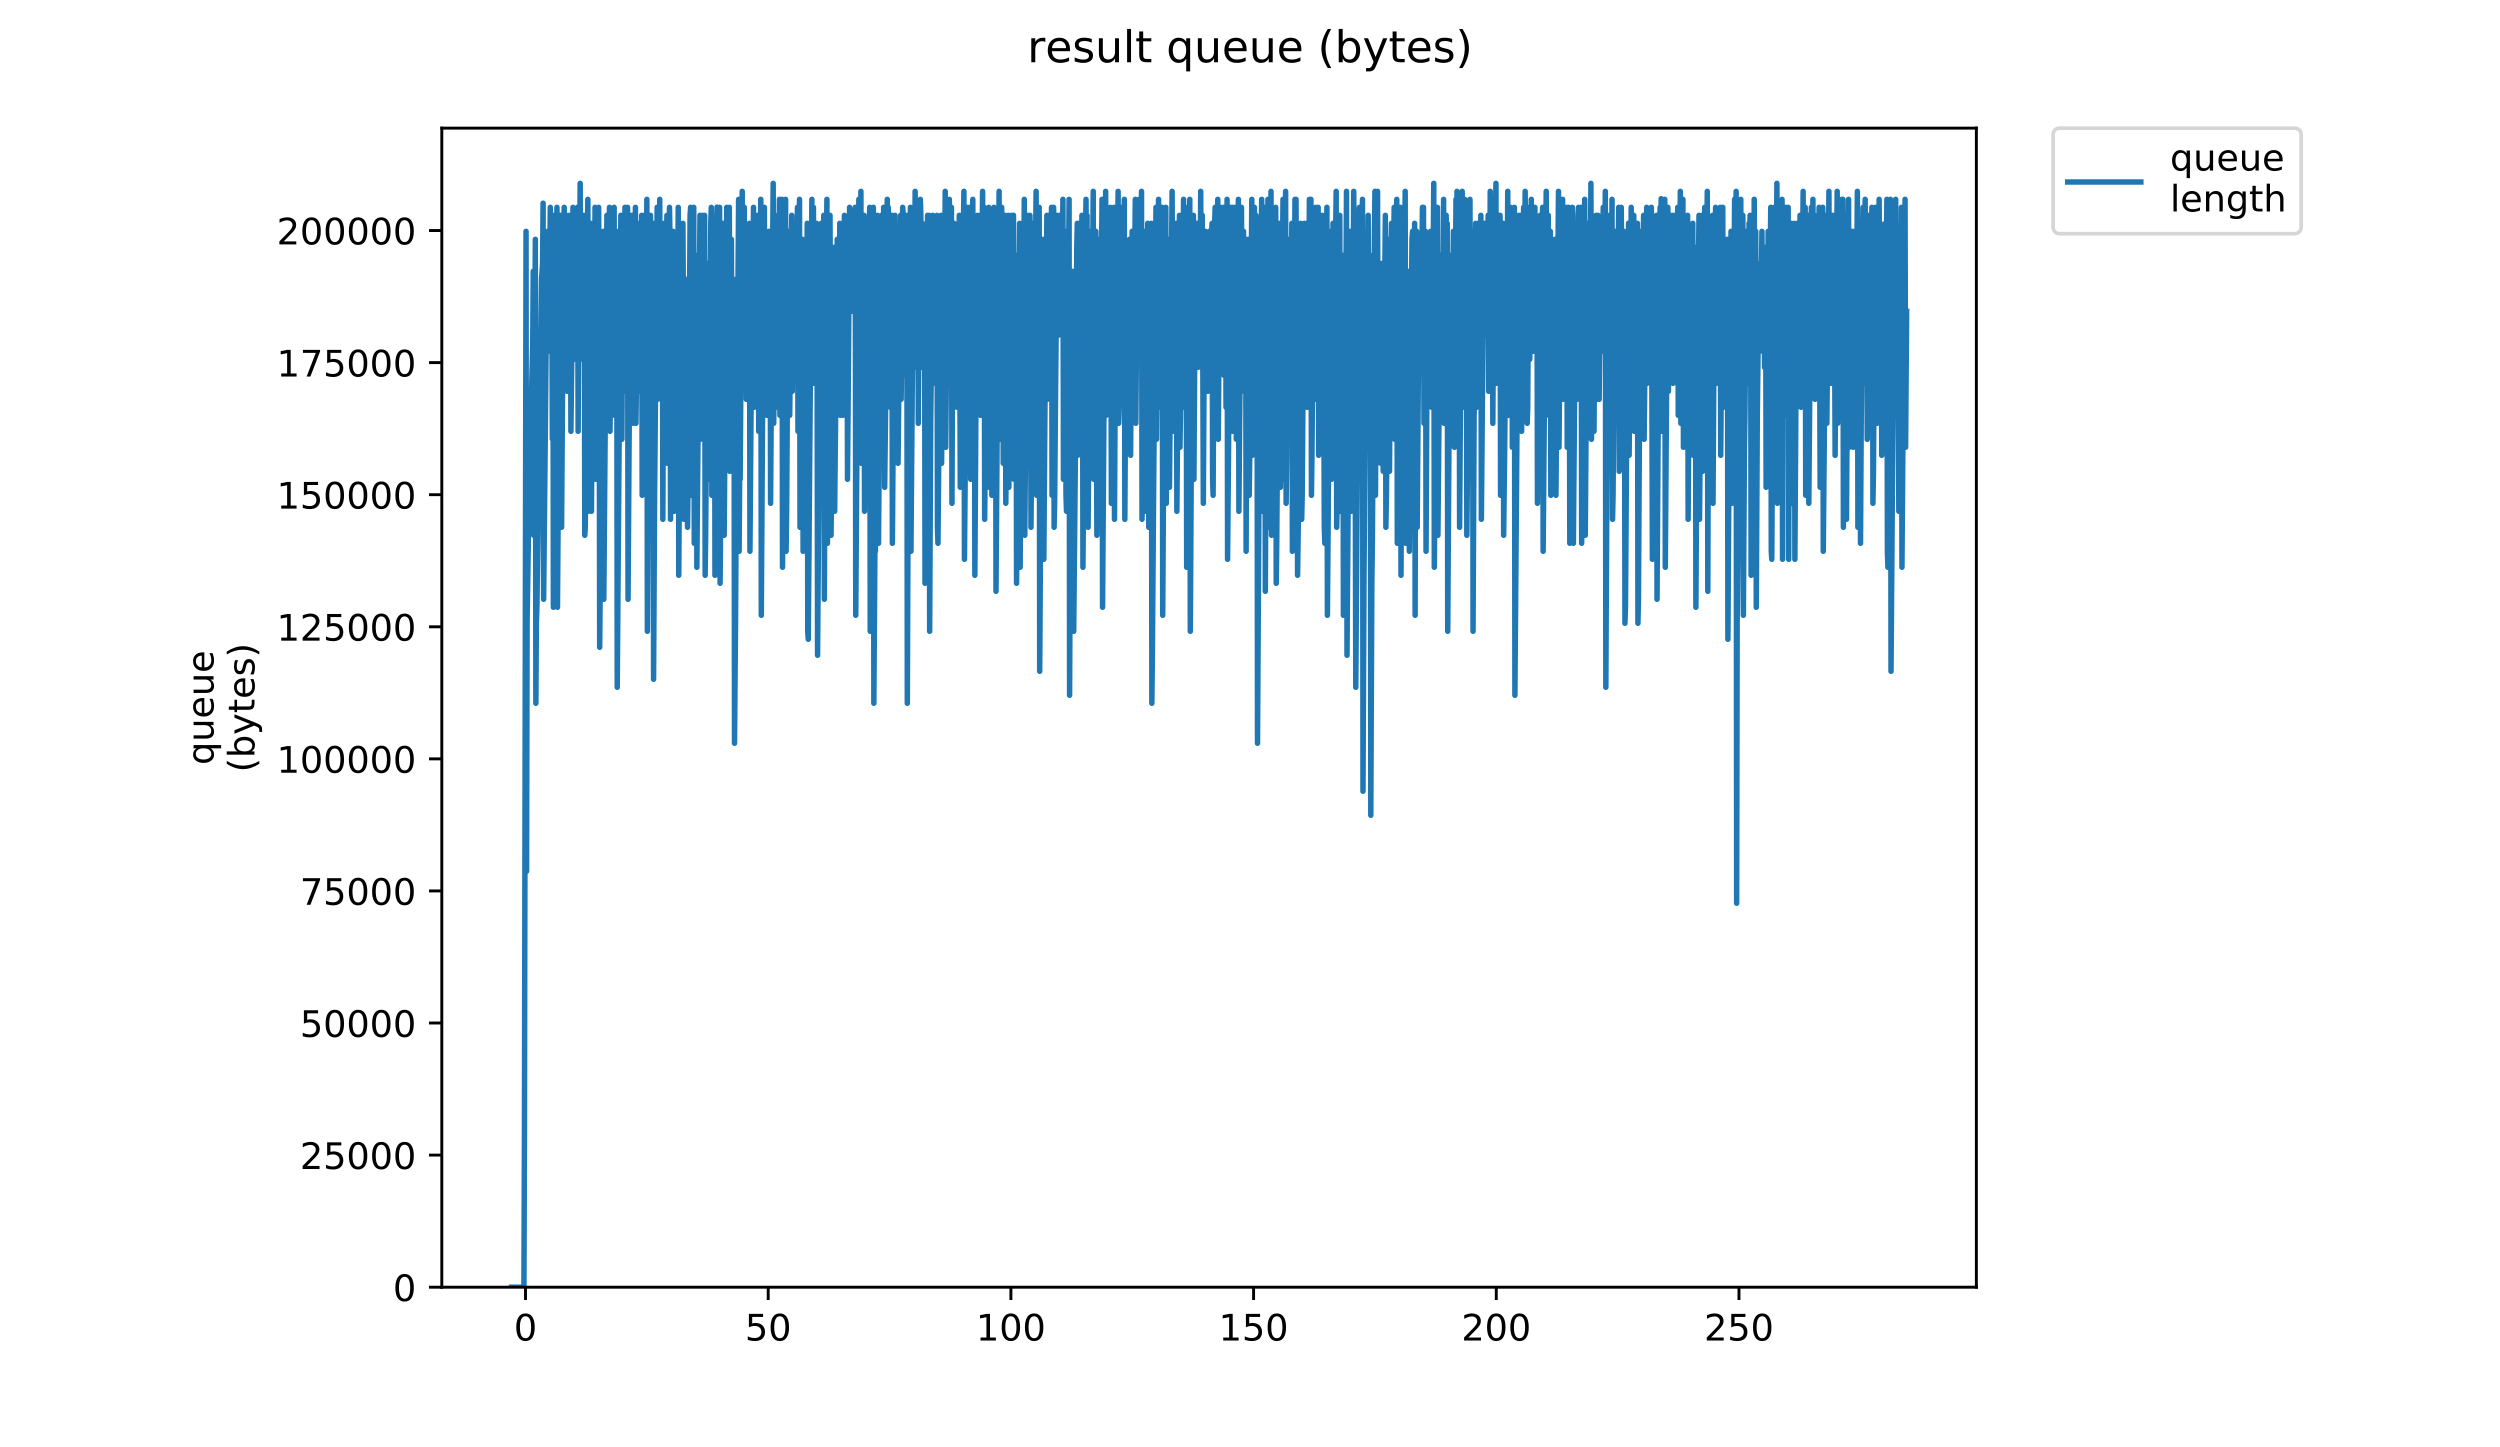 <?xml version="1.0" encoding="utf-8" standalone="no"?>
<!DOCTYPE svg PUBLIC "-//W3C//DTD SVG 1.1//EN"
  "http://www.w3.org/Graphics/SVG/1.1/DTD/svg11.dtd">
<!-- Created with matplotlib (https://matplotlib.org/) -->
<svg height="396pt" version="1.1" viewBox="0 0 684 396" width="684pt" xmlns="http://www.w3.org/2000/svg" xmlns:xlink="http://www.w3.org/1999/xlink">
 <defs>
  <style type="text/css">
*{stroke-linecap:butt;stroke-linejoin:round;}
  </style>
 </defs>
 <g id="figure_1">
  <g id="patch_1">
   <path d="M 0 396 
L 684 396 
L 684 0 
L 0 0 
z
" style="fill:#ffffff;"/>
  </g>
  <g id="axes_1">
   <g id="patch_2">
    <path d="M 120.879 352.174 
L 540.734 352.174 
L 540.734 35.062 
L 120.879 35.062 
z
" style="fill:#ffffff;"/>
   </g>
   <g id="matplotlib.axis_1">
    <g id="xtick_1">
     <g id="line2d_1">
      <defs>
       <path d="M 0 0 
L 0 3.5 
" id="md6f99767d5" style="stroke:#000000;stroke-width:0.8;"/>
      </defs>
      <g>
       <use style="stroke:#000000;stroke-width:0.8;" x="143.78" xlink:href="#md6f99767d5" y="352.174"/>
      </g>
     </g>
     <g id="text_1">
      <!-- 0 -->
      <defs>
       <path d="M 31.781 66.406 
Q 24.172 66.406 20.328 58.906 
Q 16.5 51.422 16.5 36.375 
Q 16.5 21.391 20.328 13.891 
Q 24.172 6.391 31.781 6.391 
Q 39.453 6.391 43.281 13.891 
Q 47.125 21.391 47.125 36.375 
Q 47.125 51.422 43.281 58.906 
Q 39.453 66.406 31.781 66.406 
z
M 31.781 74.219 
Q 44.047 74.219 50.516 64.516 
Q 56.984 54.828 56.984 36.375 
Q 56.984 17.969 50.516 8.266 
Q 44.047 -1.422 31.781 -1.422 
Q 19.531 -1.422 13.062 8.266 
Q 6.594 17.969 6.594 36.375 
Q 6.594 54.828 13.062 64.516 
Q 19.531 74.219 31.781 74.219 
z
" id="DejaVuSans-48"/>
      </defs>
      <g transform="translate(140.599 366.773)scale(0.1 -0.1)">
       <use xlink:href="#DejaVuSans-48"/>
      </g>
     </g>
    </g>
    <g id="xtick_2">
     <g id="line2d_2">
      <g>
       <use style="stroke:#000000;stroke-width:0.8;" x="210.18" xlink:href="#md6f99767d5" y="352.174"/>
      </g>
     </g>
     <g id="text_2">
      <!-- 50 -->
      <defs>
       <path d="M 10.797 72.906 
L 49.516 72.906 
L 49.516 64.594 
L 19.828 64.594 
L 19.828 46.734 
Q 21.969 47.469 24.109 47.828 
Q 26.266 48.188 28.422 48.188 
Q 40.625 48.188 47.75 41.5 
Q 54.891 34.812 54.891 23.391 
Q 54.891 11.625 47.562 5.094 
Q 40.234 -1.422 26.906 -1.422 
Q 22.312 -1.422 17.547 -0.641 
Q 12.797 0.141 7.719 1.703 
L 7.719 11.625 
Q 12.109 9.234 16.797 8.062 
Q 21.484 6.891 26.703 6.891 
Q 35.156 6.891 40.078 11.328 
Q 45.016 15.766 45.016 23.391 
Q 45.016 31 40.078 35.438 
Q 35.156 39.891 26.703 39.891 
Q 22.75 39.891 18.812 39.016 
Q 14.891 38.141 10.797 36.281 
z
" id="DejaVuSans-53"/>
      </defs>
      <g transform="translate(203.818 366.773)scale(0.1 -0.1)">
       <use xlink:href="#DejaVuSans-53"/>
       <use x="63.623" xlink:href="#DejaVuSans-48"/>
      </g>
     </g>
    </g>
    <g id="xtick_3">
     <g id="line2d_3">
      <g>
       <use style="stroke:#000000;stroke-width:0.8;" x="276.581" xlink:href="#md6f99767d5" y="352.174"/>
      </g>
     </g>
     <g id="text_3">
      <!-- 100 -->
      <defs>
       <path d="M 12.406 8.297 
L 28.516 8.297 
L 28.516 63.922 
L 10.984 60.406 
L 10.984 69.391 
L 28.422 72.906 
L 38.281 72.906 
L 38.281 8.297 
L 54.391 8.297 
L 54.391 0 
L 12.406 0 
z
" id="DejaVuSans-49"/>
      </defs>
      <g transform="translate(267.037 366.773)scale(0.1 -0.1)">
       <use xlink:href="#DejaVuSans-49"/>
       <use x="63.623" xlink:href="#DejaVuSans-48"/>
       <use x="127.246" xlink:href="#DejaVuSans-48"/>
      </g>
     </g>
    </g>
    <g id="xtick_4">
     <g id="line2d_4">
      <g>
       <use style="stroke:#000000;stroke-width:0.8;" x="342.982" xlink:href="#md6f99767d5" y="352.174"/>
      </g>
     </g>
     <g id="text_4">
      <!-- 150 -->
      <g transform="translate(333.438 366.773)scale(0.1 -0.1)">
       <use xlink:href="#DejaVuSans-49"/>
       <use x="63.623" xlink:href="#DejaVuSans-53"/>
       <use x="127.246" xlink:href="#DejaVuSans-48"/>
      </g>
     </g>
    </g>
    <g id="xtick_5">
     <g id="line2d_5">
      <g>
       <use style="stroke:#000000;stroke-width:0.8;" x="409.382" xlink:href="#md6f99767d5" y="352.174"/>
      </g>
     </g>
     <g id="text_5">
      <!-- 200 -->
      <defs>
       <path d="M 19.188 8.297 
L 53.609 8.297 
L 53.609 0 
L 7.328 0 
L 7.328 8.297 
Q 12.938 14.109 22.625 23.891 
Q 32.328 33.688 34.812 36.531 
Q 39.547 41.844 41.422 45.531 
Q 43.312 49.219 43.312 52.781 
Q 43.312 58.594 39.234 62.25 
Q 35.156 65.922 28.609 65.922 
Q 23.969 65.922 18.812 64.312 
Q 13.672 62.703 7.812 59.422 
L 7.812 69.391 
Q 13.766 71.781 18.938 73 
Q 24.125 74.219 28.422 74.219 
Q 39.75 74.219 46.484 68.547 
Q 53.219 62.891 53.219 53.422 
Q 53.219 48.922 51.531 44.891 
Q 49.859 40.875 45.406 35.406 
Q 44.188 33.984 37.641 27.219 
Q 31.109 20.453 19.188 8.297 
z
" id="DejaVuSans-50"/>
      </defs>
      <g transform="translate(399.838 366.773)scale(0.1 -0.1)">
       <use xlink:href="#DejaVuSans-50"/>
       <use x="63.623" xlink:href="#DejaVuSans-48"/>
       <use x="127.246" xlink:href="#DejaVuSans-48"/>
      </g>
     </g>
    </g>
    <g id="xtick_6">
     <g id="line2d_6">
      <g>
       <use style="stroke:#000000;stroke-width:0.8;" x="475.783" xlink:href="#md6f99767d5" y="352.174"/>
      </g>
     </g>
     <g id="text_6">
      <!-- 250 -->
      <g transform="translate(466.239 366.773)scale(0.1 -0.1)">
       <use xlink:href="#DejaVuSans-50"/>
       <use x="63.623" xlink:href="#DejaVuSans-53"/>
       <use x="127.246" xlink:href="#DejaVuSans-48"/>
      </g>
     </g>
    </g>
   </g>
   <g id="matplotlib.axis_2">
    <g id="ytick_1">
     <g id="line2d_7">
      <defs>
       <path d="M 0 0 
L -3.5 0 
" id="m7bea1d72c8" style="stroke:#000000;stroke-width:0.8;"/>
      </defs>
      <g>
       <use style="stroke:#000000;stroke-width:0.8;" x="120.879" xlink:href="#m7bea1d72c8" y="352.174"/>
      </g>
     </g>
     <g id="text_7">
      <!-- 0 -->
      <g transform="translate(107.516 355.973)scale(0.1 -0.1)">
       <use xlink:href="#DejaVuSans-48"/>
      </g>
     </g>
    </g>
    <g id="ytick_2">
     <g id="line2d_8">
      <g>
       <use style="stroke:#000000;stroke-width:0.8;" x="120.879" xlink:href="#m7bea1d72c8" y="316.037"/>
      </g>
     </g>
     <g id="text_8">
      <!-- 25000 -->
      <g transform="translate(82.066 319.836)scale(0.1 -0.1)">
       <use xlink:href="#DejaVuSans-50"/>
       <use x="63.623" xlink:href="#DejaVuSans-53"/>
       <use x="127.246" xlink:href="#DejaVuSans-48"/>
       <use x="190.869" xlink:href="#DejaVuSans-48"/>
       <use x="254.492" xlink:href="#DejaVuSans-48"/>
      </g>
     </g>
    </g>
    <g id="ytick_3">
     <g id="line2d_9">
      <g>
       <use style="stroke:#000000;stroke-width:0.8;" x="120.879" xlink:href="#m7bea1d72c8" y="279.899"/>
      </g>
     </g>
     <g id="text_9">
      <!-- 50000 -->
      <g transform="translate(82.066 283.698)scale(0.1 -0.1)">
       <use xlink:href="#DejaVuSans-53"/>
       <use x="63.623" xlink:href="#DejaVuSans-48"/>
       <use x="127.246" xlink:href="#DejaVuSans-48"/>
       <use x="190.869" xlink:href="#DejaVuSans-48"/>
       <use x="254.492" xlink:href="#DejaVuSans-48"/>
      </g>
     </g>
    </g>
    <g id="ytick_4">
     <g id="line2d_10">
      <g>
       <use style="stroke:#000000;stroke-width:0.8;" x="120.879" xlink:href="#m7bea1d72c8" y="243.762"/>
      </g>
     </g>
     <g id="text_10">
      <!-- 75000 -->
      <defs>
       <path d="M 8.203 72.906 
L 55.078 72.906 
L 55.078 68.703 
L 28.609 0 
L 18.312 0 
L 43.219 64.594 
L 8.203 64.594 
z
" id="DejaVuSans-55"/>
      </defs>
      <g transform="translate(82.066 247.561)scale(0.1 -0.1)">
       <use xlink:href="#DejaVuSans-55"/>
       <use x="63.623" xlink:href="#DejaVuSans-53"/>
       <use x="127.246" xlink:href="#DejaVuSans-48"/>
       <use x="190.869" xlink:href="#DejaVuSans-48"/>
       <use x="254.492" xlink:href="#DejaVuSans-48"/>
      </g>
     </g>
    </g>
    <g id="ytick_5">
     <g id="line2d_11">
      <g>
       <use style="stroke:#000000;stroke-width:0.8;" x="120.879" xlink:href="#m7bea1d72c8" y="207.624"/>
      </g>
     </g>
     <g id="text_11">
      <!-- 100000 -->
      <g transform="translate(75.704 211.423)scale(0.1 -0.1)">
       <use xlink:href="#DejaVuSans-49"/>
       <use x="63.623" xlink:href="#DejaVuSans-48"/>
       <use x="127.246" xlink:href="#DejaVuSans-48"/>
       <use x="190.869" xlink:href="#DejaVuSans-48"/>
       <use x="254.492" xlink:href="#DejaVuSans-48"/>
       <use x="318.115" xlink:href="#DejaVuSans-48"/>
      </g>
     </g>
    </g>
    <g id="ytick_6">
     <g id="line2d_12">
      <g>
       <use style="stroke:#000000;stroke-width:0.8;" x="120.879" xlink:href="#m7bea1d72c8" y="171.487"/>
      </g>
     </g>
     <g id="text_12">
      <!-- 125000 -->
      <g transform="translate(75.704 175.286)scale(0.1 -0.1)">
       <use xlink:href="#DejaVuSans-49"/>
       <use x="63.623" xlink:href="#DejaVuSans-50"/>
       <use x="127.246" xlink:href="#DejaVuSans-53"/>
       <use x="190.869" xlink:href="#DejaVuSans-48"/>
       <use x="254.492" xlink:href="#DejaVuSans-48"/>
       <use x="318.115" xlink:href="#DejaVuSans-48"/>
      </g>
     </g>
    </g>
    <g id="ytick_7">
     <g id="line2d_13">
      <g>
       <use style="stroke:#000000;stroke-width:0.8;" x="120.879" xlink:href="#m7bea1d72c8" y="135.349"/>
      </g>
     </g>
     <g id="text_13">
      <!-- 150000 -->
      <g transform="translate(75.704 139.148)scale(0.1 -0.1)">
       <use xlink:href="#DejaVuSans-49"/>
       <use x="63.623" xlink:href="#DejaVuSans-53"/>
       <use x="127.246" xlink:href="#DejaVuSans-48"/>
       <use x="190.869" xlink:href="#DejaVuSans-48"/>
       <use x="254.492" xlink:href="#DejaVuSans-48"/>
       <use x="318.115" xlink:href="#DejaVuSans-48"/>
      </g>
     </g>
    </g>
    <g id="ytick_8">
     <g id="line2d_14">
      <g>
       <use style="stroke:#000000;stroke-width:0.8;" x="120.879" xlink:href="#m7bea1d72c8" y="99.212"/>
      </g>
     </g>
     <g id="text_14">
      <!-- 175000 -->
      <g transform="translate(75.704 103.011)scale(0.1 -0.1)">
       <use xlink:href="#DejaVuSans-49"/>
       <use x="63.623" xlink:href="#DejaVuSans-55"/>
       <use x="127.246" xlink:href="#DejaVuSans-53"/>
       <use x="190.869" xlink:href="#DejaVuSans-48"/>
       <use x="254.492" xlink:href="#DejaVuSans-48"/>
       <use x="318.115" xlink:href="#DejaVuSans-48"/>
      </g>
     </g>
    </g>
    <g id="ytick_9">
     <g id="line2d_15">
      <g>
       <use style="stroke:#000000;stroke-width:0.8;" x="120.879" xlink:href="#m7bea1d72c8" y="63.074"/>
      </g>
     </g>
     <g id="text_15">
      <!-- 200000 -->
      <g transform="translate(75.704 66.873)scale(0.1 -0.1)">
       <use xlink:href="#DejaVuSans-50"/>
       <use x="63.623" xlink:href="#DejaVuSans-48"/>
       <use x="127.246" xlink:href="#DejaVuSans-48"/>
       <use x="190.869" xlink:href="#DejaVuSans-48"/>
       <use x="254.492" xlink:href="#DejaVuSans-48"/>
       <use x="318.115" xlink:href="#DejaVuSans-48"/>
      </g>
     </g>
    </g>
    <g id="text_16">
     <!-- queue -->
     <defs>
      <path d="M 14.797 27.297 
Q 14.797 17.391 18.875 11.75 
Q 22.953 6.109 30.078 6.109 
Q 37.203 6.109 41.297 11.75 
Q 45.406 17.391 45.406 27.297 
Q 45.406 37.203 41.297 42.844 
Q 37.203 48.484 30.078 48.484 
Q 22.953 48.484 18.875 42.844 
Q 14.797 37.203 14.797 27.297 
z
M 45.406 8.203 
Q 42.578 3.328 38.25 0.953 
Q 33.938 -1.422 27.875 -1.422 
Q 17.969 -1.422 11.734 6.484 
Q 5.516 14.406 5.516 27.297 
Q 5.516 40.188 11.734 48.094 
Q 17.969 56 27.875 56 
Q 33.938 56 38.25 53.625 
Q 42.578 51.266 45.406 46.391 
L 45.406 54.688 
L 54.391 54.688 
L 54.391 -20.797 
L 45.406 -20.797 
z
" id="DejaVuSans-113"/>
      <path d="M 8.5 21.578 
L 8.5 54.688 
L 17.484 54.688 
L 17.484 21.922 
Q 17.484 14.156 20.5 10.266 
Q 23.531 6.391 29.594 6.391 
Q 36.859 6.391 41.078 11.031 
Q 45.312 15.672 45.312 23.688 
L 45.312 54.688 
L 54.297 54.688 
L 54.297 0 
L 45.312 0 
L 45.312 8.406 
Q 42.047 3.422 37.719 1 
Q 33.406 -1.422 27.688 -1.422 
Q 18.266 -1.422 13.375 4.438 
Q 8.5 10.297 8.5 21.578 
z
M 31.109 56 
z
" id="DejaVuSans-117"/>
      <path d="M 56.203 29.594 
L 56.203 25.203 
L 14.891 25.203 
Q 15.484 15.922 20.484 11.062 
Q 25.484 6.203 34.422 6.203 
Q 39.594 6.203 44.453 7.469 
Q 49.312 8.734 54.109 11.281 
L 54.109 2.781 
Q 49.266 0.734 44.188 -0.344 
Q 39.109 -1.422 33.891 -1.422 
Q 20.797 -1.422 13.156 6.188 
Q 5.516 13.812 5.516 26.812 
Q 5.516 40.234 12.766 48.109 
Q 20.016 56 32.328 56 
Q 43.359 56 49.781 48.891 
Q 56.203 41.797 56.203 29.594 
z
M 47.219 32.234 
Q 47.125 39.594 43.094 43.984 
Q 39.062 48.391 32.422 48.391 
Q 24.906 48.391 20.391 44.141 
Q 15.875 39.891 15.188 32.172 
z
" id="DejaVuSans-101"/>
     </defs>
     <g transform="translate(58.426 209.283)rotate(-90)scale(0.1 -0.1)">
      <use xlink:href="#DejaVuSans-113"/>
      <use x="63.477" xlink:href="#DejaVuSans-117"/>
      <use x="126.855" xlink:href="#DejaVuSans-101"/>
      <use x="188.379" xlink:href="#DejaVuSans-117"/>
      <use x="251.758" xlink:href="#DejaVuSans-101"/>
     </g>
     <!-- (bytes) -->
     <defs>
      <path d="M 31 75.875 
Q 24.469 64.656 21.281 53.656 
Q 18.109 42.672 18.109 31.391 
Q 18.109 20.125 21.312 9.062 
Q 24.516 -2 31 -13.188 
L 23.188 -13.188 
Q 15.875 -1.703 12.234 9.375 
Q 8.594 20.453 8.594 31.391 
Q 8.594 42.281 12.203 53.312 
Q 15.828 64.359 23.188 75.875 
z
" id="DejaVuSans-40"/>
      <path d="M 48.688 27.297 
Q 48.688 37.203 44.609 42.844 
Q 40.531 48.484 33.406 48.484 
Q 26.266 48.484 22.188 42.844 
Q 18.109 37.203 18.109 27.297 
Q 18.109 17.391 22.188 11.75 
Q 26.266 6.109 33.406 6.109 
Q 40.531 6.109 44.609 11.75 
Q 48.688 17.391 48.688 27.297 
z
M 18.109 46.391 
Q 20.953 51.266 25.266 53.625 
Q 29.594 56 35.594 56 
Q 45.562 56 51.781 48.094 
Q 58.016 40.188 58.016 27.297 
Q 58.016 14.406 51.781 6.484 
Q 45.562 -1.422 35.594 -1.422 
Q 29.594 -1.422 25.266 0.953 
Q 20.953 3.328 18.109 8.203 
L 18.109 0 
L 9.078 0 
L 9.078 75.984 
L 18.109 75.984 
z
" id="DejaVuSans-98"/>
      <path d="M 32.172 -5.078 
Q 28.375 -14.844 24.75 -17.812 
Q 21.141 -20.797 15.094 -20.797 
L 7.906 -20.797 
L 7.906 -13.281 
L 13.188 -13.281 
Q 16.891 -13.281 18.938 -11.516 
Q 21 -9.766 23.484 -3.219 
L 25.094 0.875 
L 2.984 54.688 
L 12.5 54.688 
L 29.594 11.922 
L 46.688 54.688 
L 56.203 54.688 
z
" id="DejaVuSans-121"/>
      <path d="M 18.312 70.219 
L 18.312 54.688 
L 36.812 54.688 
L 36.812 47.703 
L 18.312 47.703 
L 18.312 18.016 
Q 18.312 11.328 20.141 9.422 
Q 21.969 7.516 27.594 7.516 
L 36.812 7.516 
L 36.812 0 
L 27.594 0 
Q 17.188 0 13.234 3.875 
Q 9.281 7.766 9.281 18.016 
L 9.281 47.703 
L 2.688 47.703 
L 2.688 54.688 
L 9.281 54.688 
L 9.281 70.219 
z
" id="DejaVuSans-116"/>
      <path d="M 44.281 53.078 
L 44.281 44.578 
Q 40.484 46.531 36.375 47.5 
Q 32.281 48.484 27.875 48.484 
Q 21.188 48.484 17.844 46.438 
Q 14.5 44.391 14.5 40.281 
Q 14.5 37.156 16.891 35.375 
Q 19.281 33.594 26.516 31.984 
L 29.594 31.297 
Q 39.156 29.25 43.188 25.516 
Q 47.219 21.781 47.219 15.094 
Q 47.219 7.469 41.188 3.016 
Q 35.156 -1.422 24.609 -1.422 
Q 20.219 -1.422 15.453 -0.562 
Q 10.688 0.297 5.422 2 
L 5.422 11.281 
Q 10.406 8.688 15.234 7.391 
Q 20.062 6.109 24.812 6.109 
Q 31.156 6.109 34.562 8.281 
Q 37.984 10.453 37.984 14.406 
Q 37.984 18.062 35.516 20.016 
Q 33.062 21.969 24.703 23.781 
L 21.578 24.516 
Q 13.234 26.266 9.516 29.906 
Q 5.812 33.547 5.812 39.891 
Q 5.812 47.609 11.281 51.797 
Q 16.75 56 26.812 56 
Q 31.781 56 36.172 55.266 
Q 40.578 54.547 44.281 53.078 
z
" id="DejaVuSans-115"/>
      <path d="M 8.016 75.875 
L 15.828 75.875 
Q 23.141 64.359 26.781 53.312 
Q 30.422 42.281 30.422 31.391 
Q 30.422 20.453 26.781 9.375 
Q 23.141 -1.703 15.828 -13.188 
L 8.016 -13.188 
Q 14.5 -2 17.703 9.062 
Q 20.906 20.125 20.906 31.391 
Q 20.906 42.672 17.703 53.656 
Q 14.5 64.656 8.016 75.875 
z
" id="DejaVuSans-41"/>
     </defs>
     <g transform="translate(69.624 211.295)rotate(-90)scale(0.1 -0.1)">
      <use xlink:href="#DejaVuSans-40"/>
      <use x="39.014" xlink:href="#DejaVuSans-98"/>
      <use x="102.49" xlink:href="#DejaVuSans-121"/>
      <use x="161.67" xlink:href="#DejaVuSans-116"/>
      <use x="200.879" xlink:href="#DejaVuSans-101"/>
      <use x="262.402" xlink:href="#DejaVuSans-115"/>
      <use x="314.502" xlink:href="#DejaVuSans-41"/>
     </g>
    </g>
   </g>
   <g id="line2d_16">
    <path clip-path="url(#p49b655c7d4)" d="M 139.963 352.174 
L 143.347 352.174 
L 143.487 310.593 
L 143.925 63.294 
L 144.065 238.373 
L 144.206 170.53 
L 144.773 133.326 
L 144.913 133.326 
L 145.193 113.629 
L 145.334 111.441 
L 145.757 93.933 
L 145.898 74.236 
L 146.04 146.456 
L 146.467 65.482 
L 146.61 192.415 
L 146.749 170.53 
L 146.89 166.153 
L 147.602 118.006 
L 147.743 111.441 
L 148.166 76.425 
L 148.449 72.048 
L 148.592 55.589 
L 148.735 163.964 
L 149.159 122.383 
L 149.441 91.744 
L 149.581 87.367 
L 149.86 63.294 
L 150 96.101 
L 150.14 82.99 
L 150.28 82.99 
L 150.56 56.729 
L 150.7 74.236 
L 150.84 65.482 
L 150.98 74.236 
L 151.119 120.088 
L 151.259 58.917 
L 151.403 166.153 
L 152.381 56.729 
L 152.521 166.153 
L 152.939 109.252 
L 153.363 58.917 
L 153.647 144.268 
L 154.074 82.99 
L 154.358 56.729 
L 154.501 100.498 
L 154.645 96.101 
L 154.931 58.917 
L 155.072 74.236 
L 155.214 107.064 
L 155.354 100.498 
L 155.634 67.671 
L 155.775 58.917 
L 155.918 74.236 
L 156.06 63.294 
L 156.2 118.006 
L 156.48 93.933 
L 156.622 80.802 
L 156.761 56.729 
L 156.901 91.744 
L 157.041 98.31 
L 157.466 63.294 
L 157.747 91.744 
L 158.034 56.729 
L 158.174 118.006 
L 158.453 63.294 
L 158.594 67.671 
L 158.735 50.163 
L 158.874 89.556 
L 159.154 58.917 
L 159.294 98.31 
L 159.433 98.31 
L 159.712 58.917 
L 159.852 63.294 
L 159.992 146.456 
L 160.135 144.268 
L 160.556 78.613 
L 160.835 54.54 
L 160.975 139.891 
L 161.68 61.105 
L 161.819 139.891 
L 162.103 89.556 
L 162.381 63.294 
L 162.524 93.933 
L 162.664 82.99 
L 162.803 56.729 
L 162.943 131.137 
L 163.366 74.236 
L 163.506 85.179 
L 163.645 78.613 
L 163.785 56.729 
L 163.931 85.179 
L 164.071 177.095 
L 165.058 63.294 
L 165.201 163.964 
L 166.051 58.917 
L 166.193 115.818 
L 166.333 113.629 
L 166.614 74.236 
L 166.755 56.729 
L 166.895 118.006 
L 167.176 91.744 
L 167.319 58.917 
L 167.46 61.105 
L 167.605 109.252 
L 168.026 56.729 
L 168.166 113.629 
L 168.731 63.294 
L 168.871 188.038 
L 169.866 58.917 
L 170.01 65.482 
L 170.149 120.195 
L 170.43 58.917 
L 170.572 96.101 
L 170.713 100.498 
L 170.992 56.729 
L 171.132 107.064 
L 171.272 100.498 
L 171.693 56.729 
L 171.834 163.964 
L 172.125 120.195 
L 172.274 102.687 
L 172.417 104.875 
L 172.704 58.917 
L 172.847 76.425 
L 172.988 58.917 
L 173.129 107.064 
L 173.275 115.818 
L 173.418 107.064 
L 173.707 69.859 
L 173.849 56.729 
L 173.991 115.818 
L 174.135 104.875 
L 174.42 69.859 
L 174.562 61.105 
L 174.704 74.236 
L 174.846 61.105 
L 174.988 74.236 
L 175.13 107.064 
L 175.557 58.917 
L 175.699 135.514 
L 176.124 74.236 
L 176.266 58.917 
L 176.409 107.064 
L 176.552 102.687 
L 176.695 91.744 
L 176.978 54.54 
L 177.121 172.718 
L 177.405 124.572 
L 177.973 58.917 
L 178.114 120.195 
L 178.678 61.105 
L 178.818 185.849 
L 179.098 135.514 
L 179.8 56.729 
L 179.944 109.252 
L 180.228 87.367 
L 180.368 85.179 
L 180.508 54.54 
L 180.649 104.875 
L 180.929 76.425 
L 181.068 65.482 
L 181.21 65.482 
L 181.35 142.079 
L 181.63 74.236 
L 181.77 61.105 
L 181.91 109.252 
L 182.05 107.064 
L 182.33 67.671 
L 182.471 58.917 
L 182.613 126.76 
L 182.893 93.933 
L 183.033 89.556 
L 183.172 56.729 
L 183.312 65.482 
L 183.454 142.079 
L 184.156 63.294 
L 184.297 72.048 
L 184.438 139.891 
L 184.577 135.514 
L 184.856 98.31 
L 185.137 65.482 
L 185.28 80.802 
L 185.421 76.425 
L 185.563 56.729 
L 185.707 157.399 
L 185.991 113.629 
L 186.276 91.744 
L 186.417 67.671 
L 186.558 89.556 
L 186.844 61.105 
L 186.983 85.179 
L 187.123 142.079 
L 187.684 76.425 
L 187.825 76.425 
L 188.107 144.268 
L 188.387 120.195 
L 188.808 58.917 
L 188.948 56.729 
L 189.089 135.514 
L 189.806 56.729 
L 189.947 148.645 
L 190.228 93.933 
L 190.369 74.236 
L 190.517 69.859 
L 190.658 155.21 
L 191.511 58.917 
L 191.653 120.195 
L 191.937 89.556 
L 192.221 58.917 
L 192.363 102.687 
L 192.785 58.917 
L 192.926 157.399 
L 193.065 146.456 
L 193.487 89.556 
L 193.626 72.048 
L 193.766 74.236 
L 193.906 131.137 
L 194.186 98.31 
L 194.326 85.179 
L 194.466 61.105 
L 194.608 56.729 
L 194.756 135.514 
L 195.331 76.425 
L 195.472 58.917 
L 195.612 157.399 
L 195.894 87.367 
L 196.175 56.668 
L 196.315 124.572 
L 196.735 74.236 
L 196.876 56.729 
L 197.016 159.587 
L 197.859 61.105 
L 198.139 146.456 
L 198.841 56.729 
L 198.981 98.31 
L 199.121 98.31 
L 199.265 76.425 
L 199.406 72.048 
L 199.546 56.729 
L 199.686 128.949 
L 199.974 78.613 
L 200.117 65.482 
L 200.257 120.195 
L 200.397 126.76 
L 200.679 85.179 
L 200.819 76.425 
L 200.959 203.357 
L 201.242 170.53 
L 201.523 120.195 
L 201.664 109.252 
L 202.085 54.54 
L 202.225 150.833 
L 202.366 131.137 
L 202.508 131.137 
L 203.069 52.352 
L 203.209 102.687 
L 203.349 91.744 
L 203.63 56.729 
L 203.771 91.744 
L 203.914 78.613 
L 204.053 85.179 
L 204.193 109.252 
L 204.476 69.859 
L 204.619 67.671 
L 204.759 87.367 
L 204.899 65.482 
L 205.043 61.105 
L 205.183 150.833 
L 205.884 61.105 
L 206.024 69.859 
L 206.163 56.729 
L 206.303 111.441 
L 206.59 61.105 
L 206.732 69.859 
L 206.875 102.687 
L 207.015 95.939 
L 207.296 58.917 
L 207.437 67.671 
L 207.582 118.006 
L 208.149 54.54 
L 208.289 168.341 
L 208.852 78.613 
L 209.134 56.729 
L 209.274 100.498 
L 209.418 76.425 
L 209.703 65.482 
L 209.843 113.629 
L 210.122 78.613 
L 210.406 63.294 
L 210.547 76.425 
L 210.687 63.294 
L 210.827 137.703 
L 211.107 98.31 
L 211.545 50.163 
L 211.686 115.818 
L 212.108 63.294 
L 212.25 65.482 
L 212.39 111.441 
L 212.815 58.917 
L 212.961 82.99 
L 213.243 54.54 
L 213.384 113.629 
L 213.952 54.54 
L 214.092 155.21 
L 214.515 96.101 
L 214.937 54.54 
L 215.077 150.833 
L 215.218 139.891 
L 215.498 98.31 
L 215.639 93.933 
L 215.783 63.294 
L 215.923 63.294 
L 216.063 113.629 
L 216.626 58.917 
L 216.766 107.064 
L 217.048 76.425 
L 217.196 63.294 
L 217.477 100.498 
L 217.618 82.99 
L 217.76 80.802 
L 217.903 65.482 
L 218.043 67.671 
L 218.184 56.729 
L 218.324 118.006 
L 218.743 54.54 
L 218.883 144.268 
L 219.304 82.99 
L 219.584 65.482 
L 219.725 150.833 
L 220.432 72.048 
L 220.574 78.613 
L 220.717 78.613 
L 220.857 61.105 
L 221 172.718 
L 221.14 174.907 
L 221.421 139.891 
L 221.842 87.367 
L 222.129 54.54 
L 222.269 87.367 
L 222.409 56.729 
L 222.553 56.729 
L 222.694 104.875 
L 223.124 63.294 
L 223.264 78.613 
L 223.404 61.105 
L 223.543 80.802 
L 223.684 179.284 
L 224.54 67.671 
L 224.685 61.105 
L 224.825 135.514 
L 225.107 93.933 
L 225.25 87.367 
L 225.391 58.917 
L 225.536 163.964 
L 225.818 93.933 
L 226.241 54.54 
L 226.384 148.645 
L 226.666 115.818 
L 227.092 58.917 
L 227.371 146.456 
L 227.511 135.514 
L 227.939 74.236 
L 228.079 67.671 
L 228.218 67.671 
L 228.361 139.891 
L 228.646 111.441 
L 228.786 89.556 
L 228.926 98.31 
L 229.067 65.482 
L 229.208 74.236 
L 229.348 102.687 
L 229.63 78.613 
L 229.77 61.105 
L 229.909 113.629 
L 230.329 63.294 
L 230.609 113.629 
L 231.031 58.917 
L 231.174 104.875 
L 231.314 109.252 
L 231.736 63.294 
L 231.876 131.137 
L 232.158 96.101 
L 232.448 56.729 
L 232.588 58.917 
L 232.728 58.917 
L 232.868 80.802 
L 233.008 63.294 
L 233.148 61.105 
L 233.289 85.179 
L 233.572 61.105 
L 233.713 85.179 
L 233.994 56.729 
L 234.134 168.341 
L 234.694 87.367 
L 234.834 76.425 
L 234.978 54.54 
L 235.123 104.875 
L 235.265 100.498 
L 235.545 52.352 
L 235.686 126.76 
L 236.247 63.294 
L 236.39 58.917 
L 236.531 139.891 
L 236.814 111.441 
L 237.24 65.482 
L 237.382 126.76 
L 237.809 63.294 
L 237.951 56.729 
L 238.092 172.718 
L 238.378 120.195 
L 238.521 120.195 
L 238.804 78.613 
L 238.944 56.729 
L 239.084 192.415 
L 239.367 150.833 
L 239.508 150.833 
L 239.796 100.498 
L 240.075 58.917 
L 240.216 61.105 
L 240.355 148.645 
L 241.06 63.294 
L 241.2 58.917 
L 241.34 118.006 
L 241.481 85.179 
L 241.623 80.802 
L 241.767 56.729 
L 241.907 67.671 
L 242.047 133.326 
L 242.328 109.252 
L 242.61 76.425 
L 242.749 54.54 
L 242.889 67.671 
L 243.03 56.729 
L 243.17 76.425 
L 243.31 65.482 
L 243.45 107.064 
L 243.59 111.441 
L 243.87 58.917 
L 244.011 58.917 
L 244.152 148.645 
L 244.58 91.744 
L 244.862 58.917 
L 245.281 115.818 
L 245.42 67.671 
L 245.561 72.048 
L 245.704 126.76 
L 246.412 58.917 
L 246.551 109.252 
L 246.833 82.99 
L 246.975 56.729 
L 247.117 58.917 
L 247.257 76.425 
L 247.396 61.105 
L 247.68 102.687 
L 248.1 58.917 
L 248.24 192.415 
L 248.527 120.195 
L 248.952 69.859 
L 249.095 56.729 
L 249.236 150.833 
L 249.95 61.105 
L 250.097 91.744 
L 250.237 78.613 
L 250.381 52.352 
L 250.666 100.498 
L 250.808 89.556 
L 251.097 56.729 
L 251.239 115.818 
L 251.523 72.048 
L 251.663 76.425 
L 251.804 54.54 
L 251.944 58.917 
L 252.09 100.498 
L 252.231 67.671 
L 252.372 61.105 
L 252.515 93.933 
L 252.656 89.556 
L 252.941 63.294 
L 253.085 159.587 
L 253.366 107.064 
L 253.789 58.917 
L 253.93 96.101 
L 254.21 58.917 
L 254.351 172.718 
L 254.632 115.818 
L 254.915 91.744 
L 255.201 58.917 
L 255.342 104.875 
L 255.63 85.179 
L 255.771 61.105 
L 255.912 74.236 
L 256.055 72.048 
L 256.199 82.99 
L 256.343 58.917 
L 256.484 144.268 
L 256.625 148.645 
L 257.336 72.048 
L 257.477 58.917 
L 257.617 126.76 
L 258.186 65.482 
L 258.326 98.31 
L 258.606 52.352 
L 258.747 122.383 
L 259.317 56.729 
L 259.458 76.425 
L 259.74 54.54 
L 259.883 98.31 
L 260.027 89.556 
L 260.311 56.729 
L 260.453 137.703 
L 260.598 104.875 
L 260.74 100.498 
L 261.028 61.105 
L 261.168 63.294 
L 261.308 109.252 
L 261.733 65.482 
L 261.875 111.441 
L 262.016 111.441 
L 262.165 102.687 
L 262.451 58.917 
L 262.734 133.326 
L 263.446 63.294 
L 263.587 61.105 
L 263.728 52.352 
L 263.87 153.022 
L 264.726 56.729 
L 264.874 128.949 
L 265.157 87.367 
L 265.304 78.613 
L 265.445 56.729 
L 265.587 131.137 
L 266.012 67.671 
L 266.155 54.54 
L 266.295 91.744 
L 266.436 67.671 
L 266.576 63.294 
L 266.717 157.399 
L 266.998 113.629 
L 267.139 113.629 
L 267.431 58.917 
L 267.571 72.048 
L 267.712 100.498 
L 267.993 72.048 
L 268.134 58.917 
L 268.275 113.629 
L 268.837 52.352 
L 268.98 78.613 
L 269.262 56.729 
L 269.403 142.079 
L 270.106 61.105 
L 270.248 100.498 
L 270.529 56.729 
L 270.669 133.326 
L 270.951 87.367 
L 271.232 58.917 
L 271.373 135.514 
L 271.654 87.367 
L 271.934 56.729 
L 272.074 89.556 
L 272.363 61.105 
L 272.504 161.776 
L 272.929 102.687 
L 273.353 52.352 
L 273.494 120.195 
L 273.776 91.744 
L 274.058 56.729 
L 274.199 76.425 
L 274.342 61.105 
L 274.482 126.76 
L 274.902 72.048 
L 275.042 58.917 
L 275.182 137.703 
L 275.322 126.76 
L 275.744 63.294 
L 275.884 58.917 
L 276.025 133.326 
L 276.307 91.744 
L 276.447 87.367 
L 276.727 58.917 
L 276.867 104.875 
L 277.007 93.933 
L 277.287 58.917 
L 277.427 131.137 
L 277.567 109.252 
L 277.708 107.064 
L 277.849 74.236 
L 277.989 69.859 
L 278.129 159.587 
L 278.691 87.367 
L 278.971 61.105 
L 279.111 155.21 
L 279.392 111.441 
L 279.532 100.498 
L 279.813 61.105 
L 279.953 107.064 
L 280.236 54.54 
L 280.376 146.456 
L 280.797 98.31 
L 281.218 58.917 
L 281.358 113.629 
L 281.784 58.917 
L 281.929 72.048 
L 282.075 144.268 
L 282.636 76.425 
L 282.778 61.105 
L 282.92 124.572 
L 283.34 65.482 
L 283.48 52.352 
L 283.62 135.514 
L 283.76 113.629 
L 283.9 111.441 
L 284.32 56.729 
L 284.461 183.661 
L 284.889 113.629 
L 285.171 76.425 
L 285.451 65.482 
L 285.592 153.022 
L 286.014 96.101 
L 286.435 58.917 
L 286.575 109.252 
L 286.716 107.064 
L 286.997 58.917 
L 287.137 65.482 
L 287.278 102.687 
L 287.7 56.729 
L 287.841 135.514 
L 288.122 76.425 
L 288.263 56.729 
L 288.403 144.268 
L 288.544 137.703 
L 288.824 104.875 
L 289.26 58.917 
L 289.408 89.556 
L 289.549 91.744 
L 289.69 61.105 
L 289.831 74.236 
L 289.972 58.917 
L 290.113 80.802 
L 290.393 58.917 
L 290.534 80.802 
L 290.815 54.54 
L 290.955 131.137 
L 291.375 69.859 
L 291.514 63.294 
L 291.656 135.514 
L 291.797 139.891 
L 291.937 133.326 
L 292.5 54.54 
L 292.64 190.226 
L 292.923 124.572 
L 293.344 76.425 
L 293.484 74.236 
L 293.765 172.718 
L 294.186 128.949 
L 294.606 67.671 
L 294.747 61.105 
L 294.889 124.572 
L 295.171 74.236 
L 295.311 61.105 
L 295.451 113.629 
L 295.591 109.252 
L 295.731 98.31 
L 296.01 58.917 
L 296.151 69.859 
L 296.291 155.21 
L 296.992 65.482 
L 297.131 54.54 
L 297.271 78.613 
L 297.412 58.917 
L 297.555 133.326 
L 297.701 144.268 
L 298.262 78.613 
L 298.403 63.294 
L 298.543 128.949 
L 299.107 52.352 
L 299.251 131.137 
L 299.537 93.933 
L 299.82 63.294 
L 300.104 146.456 
L 300.667 78.613 
L 300.808 65.482 
L 300.949 122.383 
L 301.229 85.179 
L 301.511 54.54 
L 301.656 166.153 
L 302.079 107.064 
L 302.507 52.352 
L 302.648 113.629 
L 302.788 100.498 
L 303.074 58.917 
L 303.214 76.425 
L 303.359 111.38 
L 303.788 56.729 
L 303.929 78.613 
L 304.071 137.703 
L 304.215 126.76 
L 304.355 100.498 
L 304.497 98.31 
L 304.779 56.729 
L 304.921 142.079 
L 305.203 89.556 
L 305.487 65.482 
L 305.629 78.613 
L 305.916 52.352 
L 306.057 115.818 
L 306.2 111.441 
L 306.624 56.729 
L 306.767 109.252 
L 307.189 61.105 
L 307.331 87.367 
L 307.612 54.54 
L 307.752 142.079 
L 308.032 96.101 
L 308.317 72.048 
L 308.46 78.613 
L 308.61 109.252 
L 308.755 102.687 
L 309.04 65.482 
L 309.327 124.572 
L 309.753 63.294 
L 310.036 111.441 
L 310.615 54.54 
L 310.756 115.818 
L 311.185 63.294 
L 311.332 58.917 
L 311.476 69.859 
L 311.616 54.54 
L 311.756 93.933 
L 311.898 93.933 
L 312.038 89.556 
L 312.319 52.352 
L 312.458 142.079 
L 312.885 67.671 
L 313.026 63.294 
L 313.167 131.137 
L 313.308 139.891 
L 313.591 109.252 
L 314.019 61.105 
L 314.304 144.268 
L 314.583 109.252 
L 314.726 100.498 
L 315.005 61.105 
L 315.146 192.415 
L 315.287 179.284 
L 315.568 142.079 
L 316.274 56.729 
L 316.416 120.195 
L 316.703 82.99 
L 316.983 54.54 
L 317.123 111.441 
L 317.263 100.498 
L 317.552 58.917 
L 317.692 61.105 
L 317.832 80.802 
L 317.973 56.729 
L 318.116 168.341 
L 318.397 122.383 
L 318.539 118.006 
L 318.824 72.048 
L 318.965 56.729 
L 319.105 137.703 
L 319.394 91.744 
L 319.683 69.859 
L 319.823 65.482 
L 319.964 133.326 
L 320.685 52.352 
L 320.829 78.613 
L 320.976 74.236 
L 321.126 118.006 
L 321.266 113.629 
L 321.549 82.99 
L 321.846 61.105 
L 321.988 139.891 
L 322.413 91.744 
L 322.553 82.99 
L 322.694 58.917 
L 322.834 122.383 
L 322.975 113.629 
L 323.403 58.917 
L 323.547 87.367 
L 323.826 54.54 
L 323.966 111.441 
L 324.389 56.729 
L 324.532 67.671 
L 324.674 155.21 
L 325.384 65.482 
L 325.526 54.54 
L 325.667 172.718 
L 325.948 124.572 
L 326.519 58.917 
L 326.658 131.137 
L 327.085 63.294 
L 327.23 65.482 
L 327.371 78.613 
L 327.514 61.105 
L 327.654 65.482 
L 327.795 100.498 
L 328.082 72.048 
L 328.224 67.671 
L 328.366 74.236 
L 328.511 52.352 
L 328.658 87.367 
L 328.8 63.294 
L 328.943 58.917 
L 329.227 137.703 
L 329.508 89.556 
L 329.649 85.179 
L 329.796 63.294 
L 329.936 98.31 
L 330.077 76.425 
L 330.218 91.744 
L 330.359 78.613 
L 330.498 107.064 
L 330.78 96.101 
L 330.919 63.294 
L 331.059 65.482 
L 331.201 87.367 
L 331.343 80.802 
L 331.483 63.294 
L 331.623 61.105 
L 331.763 131.137 
L 331.903 135.514 
L 332.323 61.105 
L 332.462 56.729 
L 332.606 113.629 
L 332.75 109.252 
L 333.179 54.54 
L 333.319 120.195 
L 333.603 82.99 
L 333.743 80.802 
L 333.889 56.729 
L 334.031 80.802 
L 334.171 69.859 
L 334.311 69.859 
L 334.452 76.425 
L 334.592 74.236 
L 334.732 56.729 
L 334.873 102.687 
L 335.305 69.859 
L 335.444 111.441 
L 335.724 54.54 
L 335.864 153.022 
L 336.706 56.729 
L 336.848 87.367 
L 337.13 56.729 
L 337.272 118.006 
L 337.695 65.482 
L 337.839 56.729 
L 337.98 65.482 
L 338.121 61.105 
L 338.261 120.195 
L 338.819 54.54 
L 338.958 139.891 
L 339.667 56.729 
L 339.807 93.933 
L 340.228 63.294 
L 340.368 107.064 
L 340.659 78.613 
L 340.799 65.482 
L 340.939 150.833 
L 341.079 109.252 
L 341.22 107.064 
L 341.502 65.482 
L 341.644 89.556 
L 341.785 135.514 
L 341.929 124.572 
L 342.493 54.54 
L 342.634 124.572 
L 343.198 56.729 
L 343.341 96.101 
L 343.481 65.482 
L 343.628 58.917 
L 343.772 72.048 
L 343.912 63.294 
L 344.053 203.357 
L 344.484 128.949 
L 344.628 124.572 
L 344.91 78.613 
L 345.193 54.54 
L 345.335 139.891 
L 345.479 131.137 
L 345.765 98.31 
L 346.048 56.729 
L 346.19 161.776 
L 346.472 107.064 
L 346.758 78.613 
L 346.901 54.54 
L 347.045 144.268 
L 347.326 91.744 
L 347.467 82.99 
L 347.749 52.352 
L 347.893 146.456 
L 348.603 63.294 
L 348.887 76.425 
L 349.03 56.729 
L 349.174 159.587 
L 349.313 148.645 
L 349.745 89.556 
L 349.89 80.802 
L 350.031 61.105 
L 350.174 122.383 
L 350.317 133.326 
L 351.03 54.54 
L 351.172 131.137 
L 351.317 118.006 
L 351.603 72.048 
L 351.746 52.352 
L 351.886 137.703 
L 352.027 124.572 
L 352.31 74.236 
L 352.453 65.482 
L 352.593 100.498 
L 352.737 72.048 
L 352.879 74.236 
L 353.163 65.482 
L 353.308 74.236 
L 353.452 61.105 
L 353.597 150.833 
L 353.882 98.31 
L 354.024 96.101 
L 354.306 54.54 
L 354.448 80.802 
L 354.587 54.54 
L 354.729 85.179 
L 354.871 69.859 
L 355.012 157.399 
L 355.293 137.703 
L 355.575 93.933 
L 355.857 61.105 
L 356.141 142.079 
L 356.283 135.514 
L 356.846 61.105 
L 356.985 100.498 
L 357.126 104.875 
L 357.407 78.613 
L 357.547 61.105 
L 357.687 111.441 
L 357.827 100.498 
L 357.968 98.31 
L 358.247 54.54 
L 358.387 85.179 
L 358.668 54.54 
L 358.808 135.514 
L 358.948 124.572 
L 359.372 74.236 
L 359.512 63.294 
L 359.652 102.687 
L 359.933 56.729 
L 360.073 109.252 
L 360.5 78.613 
L 360.64 56.729 
L 360.781 124.572 
L 361.203 65.482 
L 361.347 80.802 
L 361.488 82.99 
L 361.77 58.917 
L 361.909 78.613 
L 362.049 65.482 
L 362.33 144.268 
L 362.47 148.645 
L 362.753 96.101 
L 363.034 56.729 
L 363.173 168.341 
L 364.02 63.294 
L 364.16 72.048 
L 364.3 131.137 
L 364.721 61.105 
L 364.862 76.425 
L 365.004 124.572 
L 365.433 63.294 
L 365.574 52.352 
L 365.715 144.268 
L 365.856 137.703 
L 366.141 98.31 
L 366.282 93.933 
L 366.422 61.105 
L 366.564 58.917 
L 366.705 139.891 
L 366.988 109.252 
L 367.129 111.441 
L 367.412 69.859 
L 367.553 168.341 
L 367.976 107.064 
L 368.257 76.425 
L 368.399 52.352 
L 368.54 179.284 
L 369.393 63.294 
L 369.534 67.671 
L 369.674 139.891 
L 369.956 100.498 
L 370.097 96.101 
L 370.378 52.352 
L 370.519 76.425 
L 370.66 67.671 
L 370.941 188.038 
L 371.787 67.671 
L 371.927 56.729 
L 372.067 91.744 
L 372.348 61.105 
L 372.49 80.802 
L 372.632 76.425 
L 372.771 54.54 
L 372.912 216.488 
L 373.193 157.399 
L 373.897 65.482 
L 374.042 87.367 
L 374.334 58.917 
L 374.481 122.383 
L 374.908 69.859 
L 375.049 223.053 
L 375.335 159.587 
L 375.48 148.645 
L 376.044 63.294 
L 376.185 52.352 
L 376.328 135.514 
L 376.617 82.99 
L 376.898 52.352 
L 377.039 115.818 
L 377.182 111.441 
L 377.465 72.048 
L 377.607 87.367 
L 377.751 126.76 
L 377.891 85.179 
L 378.032 82.99 
L 378.175 72.048 
L 378.317 124.572 
L 378.46 128.949 
L 378.602 113.629 
L 378.891 74.236 
L 379.032 58.917 
L 379.175 144.268 
L 379.322 135.514 
L 380.026 65.482 
L 380.166 128.949 
L 380.589 67.671 
L 380.731 61.105 
L 380.875 109.252 
L 381.016 98.31 
L 381.301 67.671 
L 381.443 56.729 
L 381.588 120.195 
L 382.156 54.54 
L 382.304 148.645 
L 382.449 137.703 
L 383.027 63.294 
L 383.17 56.729 
L 383.31 157.399 
L 383.451 131.137 
L 383.595 126.76 
L 383.743 93.933 
L 383.885 89.556 
L 384.025 63.294 
L 384.17 80.802 
L 384.459 52.352 
L 384.599 148.645 
L 385.313 74.236 
L 385.457 98.31 
L 385.598 150.833 
L 385.885 118.006 
L 386.319 65.482 
L 386.469 63.294 
L 386.61 104.875 
L 386.758 87.367 
L 386.898 98.31 
L 387.04 61.105 
L 387.18 168.341 
L 387.321 91.744 
L 387.602 63.294 
L 387.743 144.268 
L 388.176 87.367 
L 388.461 65.482 
L 388.755 96.101 
L 389.178 56.729 
L 389.319 58.917 
L 389.46 56.729 
L 389.601 115.818 
L 389.883 76.425 
L 390.024 63.294 
L 390.165 150.833 
L 390.445 96.101 
L 390.586 85.179 
L 390.728 65.482 
L 390.869 72.048 
L 391.01 109.252 
L 391.151 102.687 
L 391.433 63.294 
L 391.714 111.441 
L 391.996 85.179 
L 392.279 50.163 
L 392.424 155.21 
L 393.13 72.048 
L 393.272 56.729 
L 393.413 146.456 
L 394.125 69.859 
L 394.265 78.613 
L 394.405 113.629 
L 394.686 89.556 
L 394.968 54.54 
L 395.11 115.818 
L 395.533 63.294 
L 395.673 58.917 
L 395.815 91.744 
L 395.957 61.105 
L 396.098 172.718 
L 396.661 85.179 
L 396.943 69.859 
L 397.084 69.859 
L 397.224 107.064 
L 397.648 63.294 
L 397.931 122.383 
L 398.353 54.54 
L 398.493 82.99 
L 398.633 52.352 
L 398.775 96.101 
L 399.061 56.729 
L 399.204 54.54 
L 399.346 144.268 
L 399.629 102.687 
L 399.917 78.613 
L 400.057 52.352 
L 400.198 111.441 
L 400.482 82.99 
L 400.622 80.802 
L 400.764 54.54 
L 400.904 78.613 
L 401.044 61.105 
L 401.184 78.613 
L 401.324 146.456 
L 401.898 85.179 
L 402.179 54.54 
L 402.32 111.441 
L 402.743 63.294 
L 402.883 65.482 
L 403.026 172.718 
L 403.313 113.629 
L 403.453 107.064 
L 403.739 61.105 
L 403.884 65.482 
L 404.024 111.441 
L 404.304 76.425 
L 404.447 61.105 
L 404.589 63.294 
L 404.732 107.064 
L 404.874 96.101 
L 405.159 58.917 
L 405.301 142.079 
L 405.87 76.425 
L 406.01 61.105 
L 406.154 85.179 
L 406.296 61.105 
L 406.44 91.744 
L 406.73 74.236 
L 406.871 63.294 
L 407.017 74.236 
L 407.161 58.917 
L 407.301 107.064 
L 407.585 78.613 
L 407.726 52.352 
L 407.866 104.875 
L 408.148 74.236 
L 408.291 54.54 
L 408.433 115.818 
L 408.717 72.048 
L 408.858 58.917 
L 408.997 76.425 
L 409.284 50.163 
L 409.428 104.875 
L 409.71 76.425 
L 409.85 58.917 
L 409.993 96.101 
L 410.133 82.99 
L 410.272 58.917 
L 410.416 58.917 
L 410.555 135.514 
L 410.98 93.933 
L 411.26 61.105 
L 411.399 146.456 
L 411.678 122.383 
L 412.239 61.105 
L 412.379 74.236 
L 412.519 52.352 
L 412.658 113.629 
L 412.798 109.252 
L 413.219 56.729 
L 413.358 76.425 
L 413.497 61.105 
L 413.638 67.671 
L 413.778 122.383 
L 414.335 56.729 
L 414.476 190.226 
L 415.324 80.802 
L 415.603 58.917 
L 415.748 98.31 
L 416.166 58.917 
L 416.307 118.006 
L 416.865 56.729 
L 417.004 89.556 
L 417.283 52.352 
L 417.423 74.236 
L 417.563 63.294 
L 417.703 80.802 
L 417.843 115.818 
L 417.983 111.441 
L 418.265 58.917 
L 418.405 56.729 
L 418.545 98.31 
L 418.823 69.859 
L 418.964 54.54 
L 419.103 89.556 
L 419.382 56.729 
L 419.522 96.101 
L 419.8 61.105 
L 419.943 56.729 
L 420.082 93.933 
L 420.363 72.048 
L 420.506 63.294 
L 420.645 137.703 
L 421.065 91.744 
L 421.205 98.31 
L 421.351 58.917 
L 421.499 113.629 
L 421.921 63.294 
L 422.061 56.729 
L 422.202 150.833 
L 423.042 52.352 
L 423.181 102.687 
L 423.321 96.101 
L 423.604 58.917 
L 423.745 113.629 
L 424.166 63.294 
L 424.305 135.514 
L 424.724 91.744 
L 424.863 72.048 
L 425.142 93.933 
L 425.423 65.482 
L 425.564 76.425 
L 425.703 135.514 
L 426.402 52.352 
L 426.542 122.383 
L 427.103 56.729 
L 427.242 82.99 
L 427.523 54.54 
L 427.662 109.252 
L 427.948 89.556 
L 428.09 63.294 
L 428.232 85.179 
L 428.371 78.613 
L 428.51 58.917 
L 428.65 56.729 
L 428.792 122.383 
L 429.216 56.729 
L 429.355 85.179 
L 429.496 148.645 
L 429.639 135.514 
L 430.2 56.729 
L 430.339 58.917 
L 430.479 148.645 
L 431.179 61.105 
L 431.319 74.236 
L 431.459 109.252 
L 431.885 56.729 
L 432.175 98.31 
L 432.597 56.729 
L 432.738 148.645 
L 433.298 93.933 
L 433.581 54.54 
L 433.724 146.456 
L 434.145 91.744 
L 434.287 85.179 
L 434.429 61.105 
L 434.571 63.294 
L 434.715 113.629 
L 434.856 107.064 
L 435.136 72.048 
L 435.276 50.163 
L 435.416 120.195 
L 435.978 61.105 
L 436.119 118.006 
L 436.401 76.425 
L 436.681 58.917 
L 436.821 109.252 
L 437.244 58.917 
L 437.384 72.048 
L 437.525 109.252 
L 437.946 63.294 
L 438.087 91.744 
L 438.227 96.101 
L 438.647 56.729 
L 438.788 96.101 
L 439.072 67.671 
L 439.213 52.352 
L 439.353 188.038 
L 439.635 133.326 
L 440.348 58.917 
L 440.488 113.629 
L 440.629 100.498 
L 440.769 98.31 
L 441.05 54.54 
L 441.19 142.079 
L 441.33 135.514 
L 441.611 100.498 
L 441.893 63.294 
L 442.033 85.179 
L 442.173 65.482 
L 442.313 67.671 
L 442.454 102.687 
L 442.593 76.425 
L 442.733 74.236 
L 442.875 56.729 
L 443.015 128.949 
L 443.576 56.729 
L 443.716 74.236 
L 443.857 107.064 
L 443.997 98.31 
L 444.288 63.294 
L 444.438 78.613 
L 444.583 170.53 
L 444.729 166.153 
L 445.3 82.99 
L 445.591 61.045 
L 445.732 124.572 
L 446.013 87.367 
L 446.153 91.744 
L 446.296 56.729 
L 446.439 115.818 
L 447.001 58.917 
L 447.142 118.006 
L 447.565 65.482 
L 447.713 61.105 
L 447.852 85.179 
L 447.992 61.105 
L 448.135 170.53 
L 448.276 163.964 
L 448.559 115.818 
L 448.839 80.802 
L 448.98 63.294 
L 449.121 102.687 
L 449.26 100.498 
L 449.688 58.917 
L 449.83 120.195 
L 450.536 56.729 
L 450.676 104.875 
L 450.817 93.933 
L 451.097 61.105 
L 451.238 72.048 
L 451.379 102.687 
L 451.52 93.933 
L 451.809 56.729 
L 452.094 153.022 
L 452.517 93.933 
L 452.8 67.671 
L 452.941 87.367 
L 453.223 58.917 
L 453.364 163.964 
L 453.645 120.195 
L 453.785 109.252 
L 454.07 63.294 
L 454.212 56.729 
L 454.354 69.859 
L 454.495 54.358 
L 454.636 118.006 
L 455.196 61.105 
L 455.338 69.859 
L 455.481 54.54 
L 455.624 155.21 
L 456.329 56.729 
L 456.472 107.064 
L 456.614 96.101 
L 456.897 58.917 
L 457.039 102.687 
L 457.464 58.917 
L 457.749 104.875 
L 458.175 58.917 
L 458.318 93.933 
L 458.601 58.917 
L 458.743 96.101 
L 459.027 56.729 
L 459.167 113.629 
L 459.314 104.875 
L 459.737 52.352 
L 459.879 115.818 
L 460.449 54.54 
L 460.59 122.383 
L 460.732 102.687 
L 460.872 100.498 
L 461.014 67.671 
L 461.298 107.064 
L 461.728 58.917 
L 461.872 142.079 
L 462.152 98.31 
L 462.575 65.482 
L 462.718 102.687 
L 462.862 93.933 
L 463.145 61.105 
L 463.286 124.572 
L 463.711 72.048 
L 463.854 67.671 
L 463.995 166.153 
L 464.277 115.818 
L 464.563 82.99 
L 464.847 58.917 
L 464.987 142.079 
L 465.557 74.236 
L 465.698 58.917 
L 465.839 128.949 
L 466.268 69.859 
L 466.409 56.729 
L 466.69 98.31 
L 467.111 52.352 
L 467.255 161.776 
L 467.396 111.441 
L 467.543 100.498 
L 467.83 69.859 
L 468.111 98.31 
L 468.252 93.933 
L 468.542 58.917 
L 468.682 137.703 
L 468.963 91.744 
L 469.385 56.729 
L 469.526 104.875 
L 469.666 98.31 
L 469.947 63.294 
L 470.088 65.482 
L 470.227 104.875 
L 470.65 56.729 
L 470.79 124.572 
L 471.07 87.367 
L 471.21 78.613 
L 471.351 56.729 
L 471.491 111.441 
L 471.771 74.236 
L 471.913 65.482 
L 472.192 98.31 
L 472.472 65.482 
L 472.612 65.482 
L 472.752 174.907 
L 473.038 128.949 
L 473.608 63.294 
L 473.887 137.703 
L 474.166 113.629 
L 474.585 54.54 
L 474.725 87.367 
L 475.005 52.352 
L 475.144 247.127 
L 475.284 170.53 
L 475.706 128.949 
L 476.281 54.54 
L 476.421 115.818 
L 476.561 80.802 
L 476.701 74.236 
L 476.842 58.917 
L 476.983 168.341 
L 477.272 122.383 
L 477.413 113.629 
L 477.833 63.294 
L 478.116 104.875 
L 478.398 85.179 
L 478.541 61.105 
L 478.684 69.859 
L 478.824 58.917 
L 478.966 74.236 
L 479.106 157.399 
L 479.67 82.99 
L 479.81 87.367 
L 479.953 54.54 
L 480.093 87.367 
L 480.375 63.294 
L 480.515 166.153 
L 480.799 113.629 
L 481.08 89.556 
L 481.22 80.802 
L 481.361 93.933 
L 481.644 72.048 
L 481.784 72.048 
L 481.926 74.236 
L 482.068 63.294 
L 482.208 96.101 
L 482.35 96.101 
L 482.636 67.671 
L 482.781 100.498 
L 483.064 67.671 
L 483.205 133.326 
L 483.349 107.064 
L 483.491 104.875 
L 483.771 63.294 
L 483.913 93.933 
L 484.057 96.101 
L 484.478 56.729 
L 484.618 150.833 
L 484.758 153.022 
L 485.041 102.687 
L 485.18 107.064 
L 485.463 56.729 
L 485.602 98.31 
L 485.741 104.875 
L 486.163 50.163 
L 486.305 137.703 
L 486.588 87.367 
L 486.729 91.744 
L 486.869 74.236 
L 487.008 104.875 
L 487.286 96.101 
L 487.565 54.54 
L 487.705 153.022 
L 487.844 93.933 
L 488.124 76.425 
L 488.263 82.99 
L 488.542 56.729 
L 488.681 113.629 
L 488.96 89.556 
L 489.1 96.101 
L 489.24 56.729 
L 489.381 153.022 
L 489.523 109.252 
L 489.67 100.498 
L 489.954 63.294 
L 490.097 61.105 
L 490.239 137.703 
L 490.38 126.76 
L 490.94 61.105 
L 491.08 153.022 
L 491.359 109.252 
L 491.499 111.441 
L 491.782 61.105 
L 491.923 104.875 
L 492.066 104.875 
L 492.487 58.917 
L 492.626 61.105 
L 492.767 111.441 
L 493.188 69.859 
L 493.336 52.352 
L 493.477 104.875 
L 493.618 96.101 
L 493.899 56.729 
L 494.039 135.514 
L 494.323 87.367 
L 494.463 82.99 
L 494.606 58.917 
L 494.75 58.917 
L 494.891 137.703 
L 495.591 56.729 
L 495.731 89.556 
L 496.015 54.54 
L 496.158 87.367 
L 496.438 58.917 
L 496.581 109.252 
L 497.144 61.105 
L 497.284 102.687 
L 497.71 56.729 
L 497.992 133.326 
L 498.276 100.498 
L 498.56 65.482 
L 498.702 56.729 
L 498.844 150.833 
L 499.124 120.195 
L 499.403 82.99 
L 499.688 58.917 
L 499.828 115.818 
L 500.108 87.367 
L 500.393 52.352 
L 500.537 91.744 
L 500.677 76.425 
L 500.818 74.236 
L 500.959 104.875 
L 501.1 100.498 
L 501.381 58.917 
L 501.522 69.859 
L 501.666 67.671 
L 501.807 58.917 
L 502.088 124.572 
L 502.372 80.802 
L 502.655 52.352 
L 502.795 115.818 
L 503.079 78.613 
L 503.219 58.917 
L 503.36 109.252 
L 503.5 104.875 
L 503.922 54.54 
L 504.066 78.613 
L 504.21 54.54 
L 504.352 144.268 
L 504.492 111.441 
L 504.632 107.064 
L 504.917 69.859 
L 505.057 58.917 
L 505.198 142.079 
L 505.625 72.048 
L 505.765 54.54 
L 505.905 122.383 
L 506.045 111.441 
L 506.329 72.048 
L 506.469 63.294 
L 506.612 96.101 
L 506.894 63.294 
L 507.036 122.383 
L 507.462 69.859 
L 507.602 63.294 
L 507.744 104.875 
L 508.177 52.352 
L 508.32 144.268 
L 508.602 85.179 
L 508.743 78.613 
L 508.887 80.802 
L 509.031 148.645 
L 509.46 76.425 
L 509.742 56.729 
L 509.883 104.875 
L 510.023 85.179 
L 510.168 82.99 
L 510.308 54.54 
L 510.45 82.99 
L 510.592 72.048 
L 510.733 82.99 
L 510.873 120.195 
L 511.155 93.933 
L 511.441 58.917 
L 511.584 76.425 
L 511.724 58.917 
L 511.865 96.101 
L 512.145 56.729 
L 512.289 61.105 
L 512.43 137.703 
L 512.577 128.949 
L 512.856 89.556 
L 513.137 56.729 
L 513.277 78.613 
L 513.419 63.294 
L 513.562 115.818 
L 513.991 78.613 
L 514.131 54.54 
L 514.276 85.179 
L 514.416 61.105 
L 514.557 76.425 
L 514.696 63.294 
L 514.836 124.572 
L 514.979 113.629 
L 515.262 76.425 
L 515.404 80.802 
L 515.546 91.744 
L 515.827 61.105 
L 515.967 82.99 
L 516.25 54.54 
L 516.39 150.833 
L 516.53 155.21 
L 516.811 98.31 
L 517.24 54.54 
L 517.381 183.661 
L 518.236 69.859 
L 518.38 61.105 
L 518.52 80.802 
L 518.662 54.54 
L 518.805 104.875 
L 519.09 69.859 
L 519.232 72.048 
L 519.517 139.891 
L 519.662 131.137 
L 520.231 56.729 
L 520.372 155.21 
L 520.656 118.006 
L 520.799 109.252 
L 521.225 54.54 
L 521.366 122.383 
L 521.65 85.179 
L 521.65 85.179 
" style="fill:none;stroke:#1f77b4;stroke-linecap:square;stroke-width:1.5;"/>
   </g>
   <g id="patch_3">
    <path d="M 120.879 352.174 
L 120.879 35.062 
" style="fill:none;stroke:#000000;stroke-linecap:square;stroke-linejoin:miter;stroke-width:0.8;"/>
   </g>
   <g id="patch_4">
    <path d="M 540.734 352.174 
L 540.734 35.062 
" style="fill:none;stroke:#000000;stroke-linecap:square;stroke-linejoin:miter;stroke-width:0.8;"/>
   </g>
   <g id="patch_5">
    <path d="M 120.879 352.174 
L 540.734 352.174 
" style="fill:none;stroke:#000000;stroke-linecap:square;stroke-linejoin:miter;stroke-width:0.8;"/>
   </g>
   <g id="patch_6">
    <path d="M 120.879 35.062 
L 540.734 35.062 
" style="fill:none;stroke:#000000;stroke-linecap:square;stroke-linejoin:miter;stroke-width:0.8;"/>
   </g>
   <g id="legend_1">
    <g id="patch_7">
     <path d="M 563.727 63.938 
L 627.602 63.938 
Q 629.602 63.938 629.602 61.938 
L 629.602 37.062 
Q 629.602 35.062 627.602 35.062 
L 563.727 35.062 
Q 561.727 35.062 561.727 37.062 
L 561.727 61.938 
Q 561.727 63.938 563.727 63.938 
z
" style="fill:#ffffff;opacity:0.8;stroke:#cccccc;stroke-linejoin:miter;"/>
    </g>
    <g id="line2d_17">
     <path d="M 565.727 49.8 
L 585.727 49.8 
" style="fill:none;stroke:#1f77b4;stroke-linecap:square;stroke-width:1.5;"/>
    </g>
    <g id="line2d_18"/>
    <g id="text_17">
     <!-- queue -->
     <g transform="translate(593.727 46.661)scale(0.1 -0.1)">
      <use xlink:href="#DejaVuSans-113"/>
      <use x="63.477" xlink:href="#DejaVuSans-117"/>
      <use x="126.855" xlink:href="#DejaVuSans-101"/>
      <use x="188.379" xlink:href="#DejaVuSans-117"/>
      <use x="251.758" xlink:href="#DejaVuSans-101"/>
     </g>
     <!-- length -->
     <defs>
      <path d="M 9.422 75.984 
L 18.406 75.984 
L 18.406 0 
L 9.422 0 
z
" id="DejaVuSans-108"/>
      <path d="M 54.891 33.016 
L 54.891 0 
L 45.906 0 
L 45.906 32.719 
Q 45.906 40.484 42.875 44.328 
Q 39.844 48.188 33.797 48.188 
Q 26.516 48.188 22.312 43.547 
Q 18.109 38.922 18.109 30.906 
L 18.109 0 
L 9.078 0 
L 9.078 54.688 
L 18.109 54.688 
L 18.109 46.188 
Q 21.344 51.125 25.703 53.562 
Q 30.078 56 35.797 56 
Q 45.219 56 50.047 50.172 
Q 54.891 44.344 54.891 33.016 
z
" id="DejaVuSans-110"/>
      <path d="M 45.406 27.984 
Q 45.406 37.75 41.375 43.109 
Q 37.359 48.484 30.078 48.484 
Q 22.859 48.484 18.828 43.109 
Q 14.797 37.75 14.797 27.984 
Q 14.797 18.266 18.828 12.891 
Q 22.859 7.516 30.078 7.516 
Q 37.359 7.516 41.375 12.891 
Q 45.406 18.266 45.406 27.984 
z
M 54.391 6.781 
Q 54.391 -7.172 48.188 -13.984 
Q 42 -20.797 29.203 -20.797 
Q 24.469 -20.797 20.266 -20.094 
Q 16.062 -19.391 12.109 -17.922 
L 12.109 -9.188 
Q 16.062 -11.328 19.922 -12.344 
Q 23.781 -13.375 27.781 -13.375 
Q 36.625 -13.375 41.016 -8.766 
Q 45.406 -4.156 45.406 5.172 
L 45.406 9.625 
Q 42.625 4.781 38.281 2.391 
Q 33.938 0 27.875 0 
Q 17.828 0 11.672 7.656 
Q 5.516 15.328 5.516 27.984 
Q 5.516 40.672 11.672 48.328 
Q 17.828 56 27.875 56 
Q 33.938 56 38.281 53.609 
Q 42.625 51.219 45.406 46.391 
L 45.406 54.688 
L 54.391 54.688 
z
" id="DejaVuSans-103"/>
      <path d="M 54.891 33.016 
L 54.891 0 
L 45.906 0 
L 45.906 32.719 
Q 45.906 40.484 42.875 44.328 
Q 39.844 48.188 33.797 48.188 
Q 26.516 48.188 22.312 43.547 
Q 18.109 38.922 18.109 30.906 
L 18.109 0 
L 9.078 0 
L 9.078 75.984 
L 18.109 75.984 
L 18.109 46.188 
Q 21.344 51.125 25.703 53.562 
Q 30.078 56 35.797 56 
Q 45.219 56 50.047 50.172 
Q 54.891 44.344 54.891 33.016 
z
" id="DejaVuSans-104"/>
     </defs>
     <g transform="translate(593.727 57.859)scale(0.1 -0.1)">
      <use xlink:href="#DejaVuSans-108"/>
      <use x="27.783" xlink:href="#DejaVuSans-101"/>
      <use x="89.307" xlink:href="#DejaVuSans-110"/>
      <use x="152.686" xlink:href="#DejaVuSans-103"/>
      <use x="216.162" xlink:href="#DejaVuSans-116"/>
      <use x="255.371" xlink:href="#DejaVuSans-104"/>
     </g>
    </g>
   </g>
  </g>
  <g id="text_18">
   <!-- result queue (bytes) -->
   <defs>
    <path d="M 41.109 46.297 
Q 39.594 47.172 37.812 47.578 
Q 36.031 48 33.891 48 
Q 26.266 48 22.188 43.047 
Q 18.109 38.094 18.109 28.812 
L 18.109 0 
L 9.078 0 
L 9.078 54.688 
L 18.109 54.688 
L 18.109 46.188 
Q 20.953 51.172 25.484 53.578 
Q 30.031 56 36.531 56 
Q 37.453 56 38.578 55.875 
Q 39.703 55.766 41.062 55.516 
z
" id="DejaVuSans-114"/>
    <path id="DejaVuSans-32"/>
   </defs>
   <g transform="translate(281.073 17.038)scale(0.12 -0.12)">
    <use xlink:href="#DejaVuSans-114"/>
    <use x="41.082" xlink:href="#DejaVuSans-101"/>
    <use x="102.605" xlink:href="#DejaVuSans-115"/>
    <use x="154.705" xlink:href="#DejaVuSans-117"/>
    <use x="218.084" xlink:href="#DejaVuSans-108"/>
    <use x="245.867" xlink:href="#DejaVuSans-116"/>
    <use x="285.076" xlink:href="#DejaVuSans-32"/>
    <use x="316.863" xlink:href="#DejaVuSans-113"/>
    <use x="380.34" xlink:href="#DejaVuSans-117"/>
    <use x="443.719" xlink:href="#DejaVuSans-101"/>
    <use x="505.242" xlink:href="#DejaVuSans-117"/>
    <use x="568.621" xlink:href="#DejaVuSans-101"/>
    <use x="630.145" xlink:href="#DejaVuSans-32"/>
    <use x="661.932" xlink:href="#DejaVuSans-40"/>
    <use x="700.945" xlink:href="#DejaVuSans-98"/>
    <use x="764.422" xlink:href="#DejaVuSans-121"/>
    <use x="823.602" xlink:href="#DejaVuSans-116"/>
    <use x="862.811" xlink:href="#DejaVuSans-101"/>
    <use x="924.334" xlink:href="#DejaVuSans-115"/>
    <use x="976.434" xlink:href="#DejaVuSans-41"/>
   </g>
  </g>
 </g>
 <defs>
  <clipPath id="p49b655c7d4">
   <rect height="317.112" width="419.855" x="120.879" y="35.062"/>
  </clipPath>
 </defs>
</svg>
